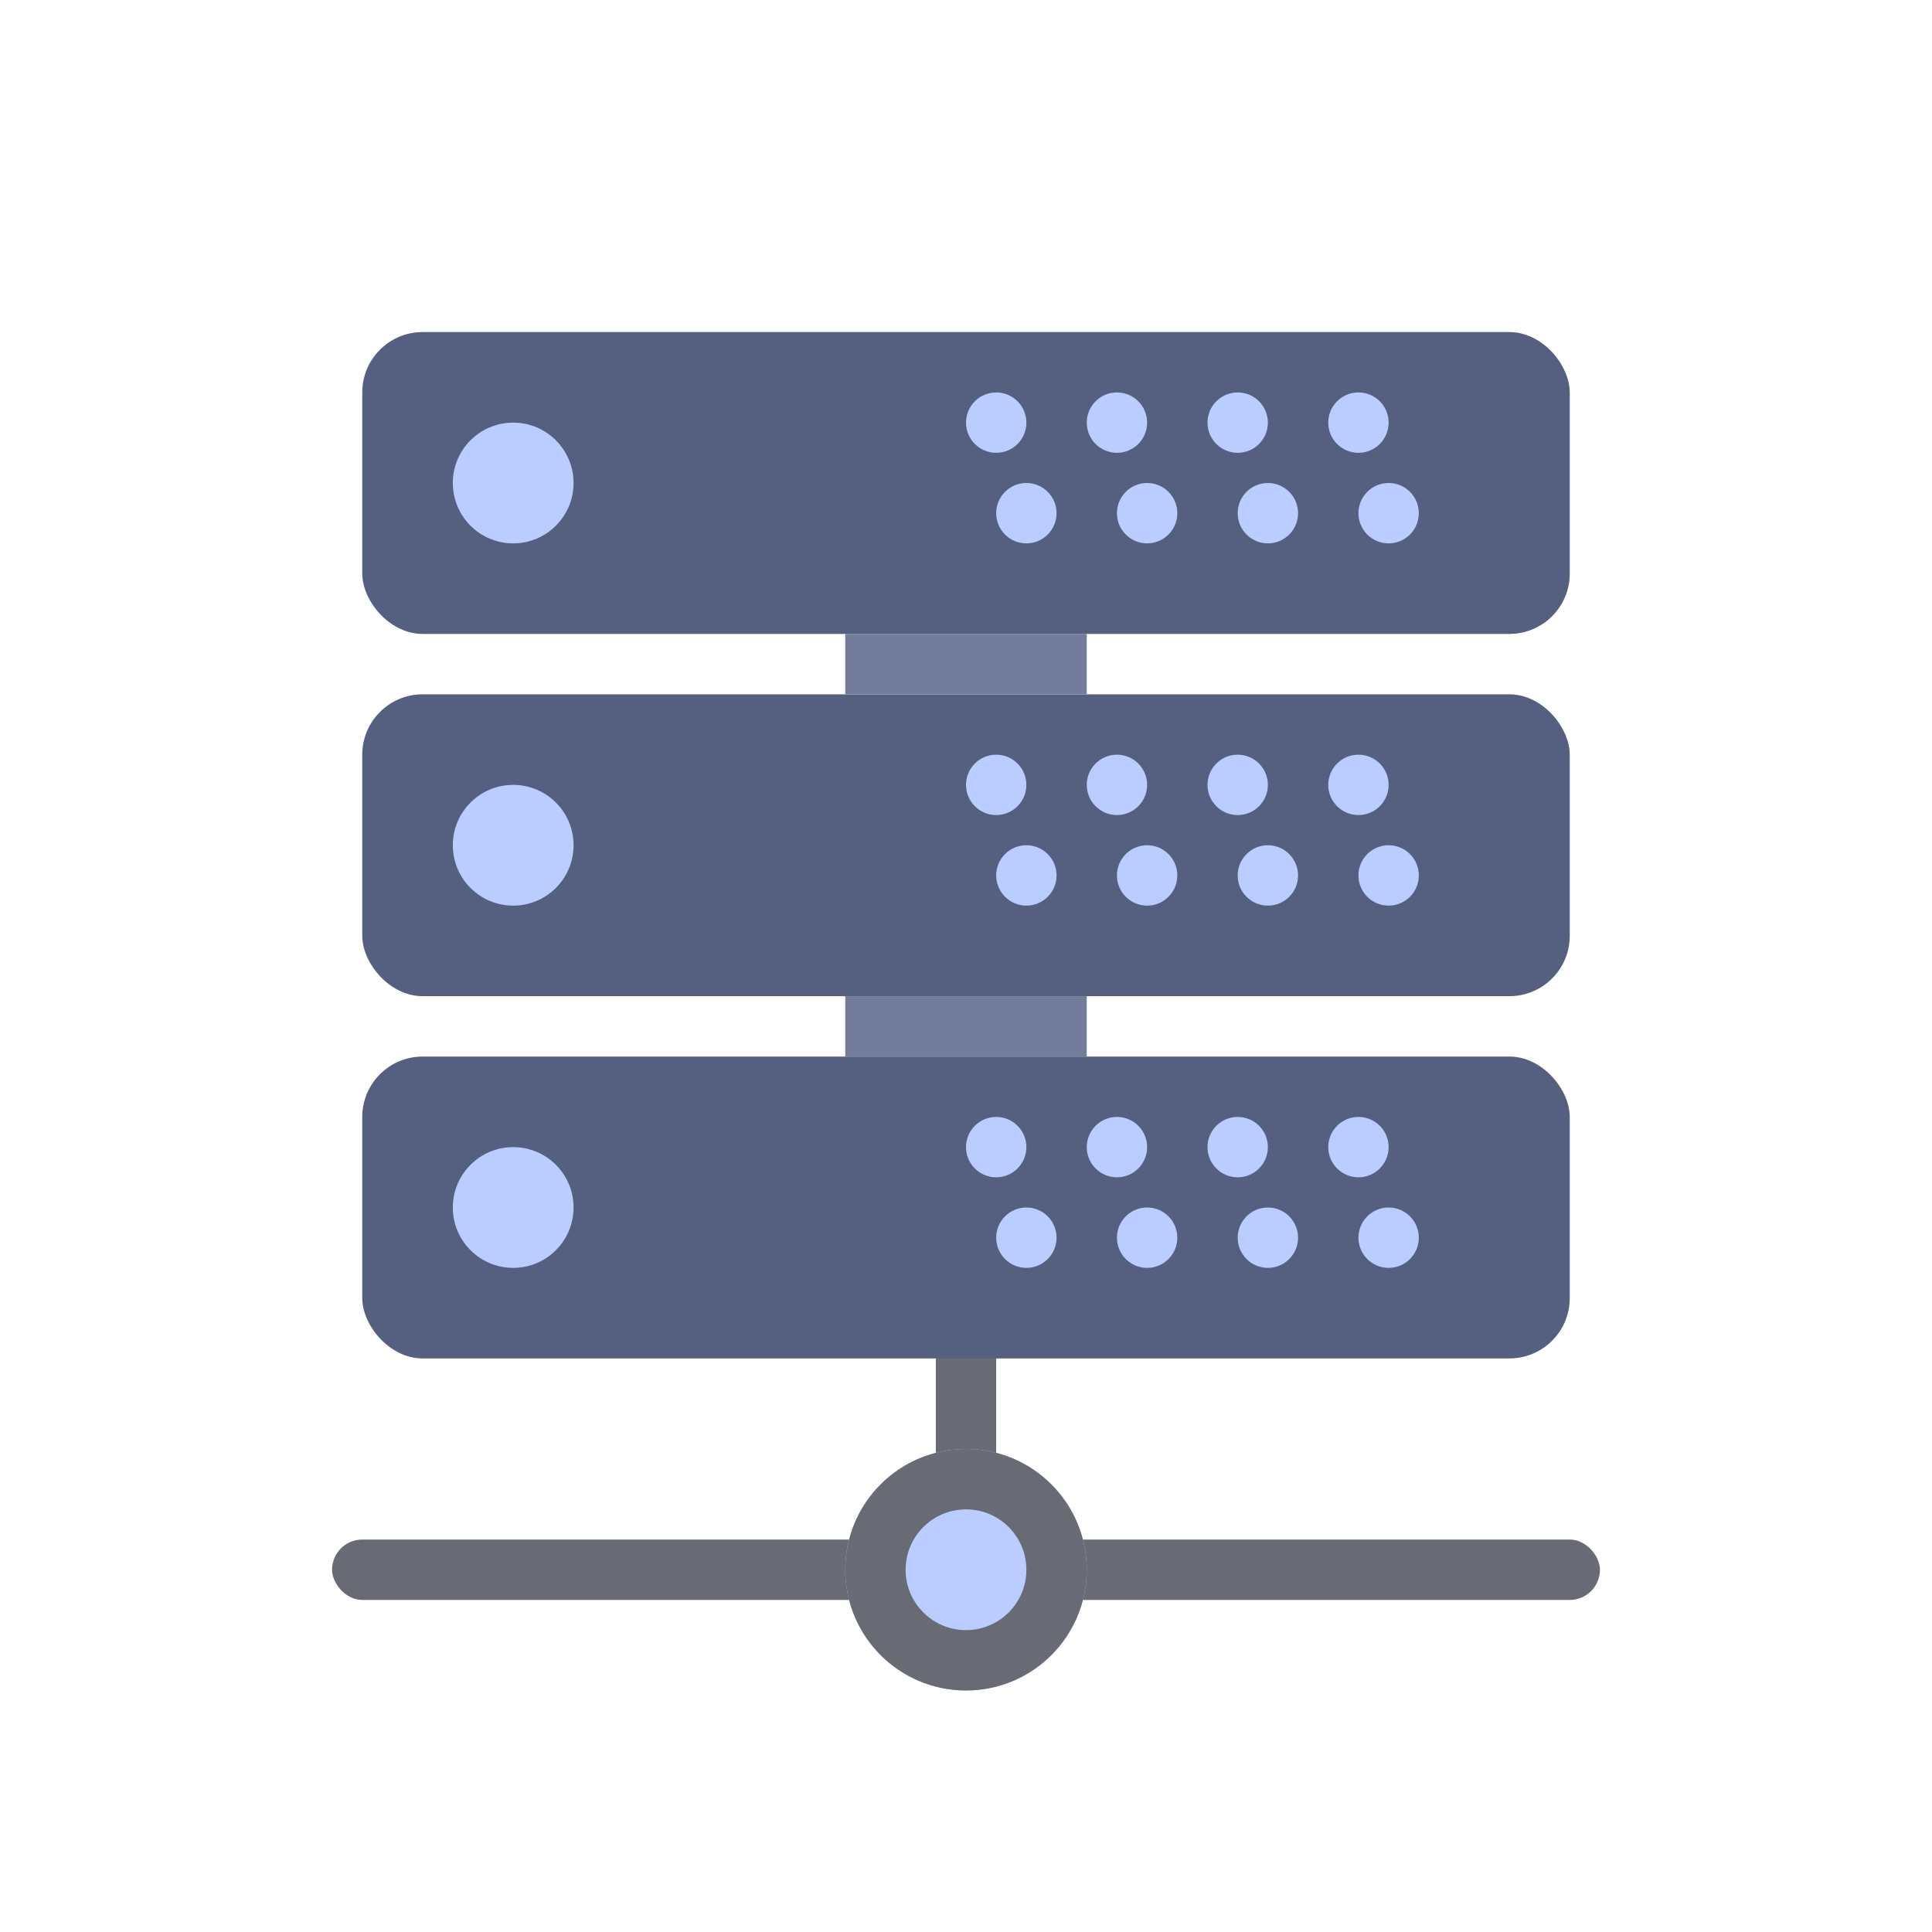 <?xml version="1.0" encoding="UTF-8"?>
<svg width="64px" height="64px" viewBox="0 0 64 64" version="1.1" xmlns="http://www.w3.org/2000/svg" xmlns:xlink="http://www.w3.org/1999/xlink">
    <!-- Generator: Sketch 49.3 (51167) - http://www.bohemiancoding.com/sketch -->
    <title>database@1x</title>
    <desc>Created with Sketch.</desc>
    <defs>
        <circle id="path-1" cx="32" cy="52" r="4"></circle>
    </defs>
    <g id="database" stroke="none" stroke-width="1" fill="none" fill-rule="evenodd">
        <rect id="Rectangle-2" fill="#686B73" x="31" y="44" width="2" height="6"></rect>
        <g id="Group" transform="translate(12, 11)">
            <rect id="Rectangle-15" fill="#556080" x="0" y="0" width="40" height="10" rx="2"></rect>
            <circle id="Oval-2" fill="#BBCCFF" cx="5" cy="5" r="2"></circle>
            <circle id="Oval-22" fill="#BBCCFF" cx="21" cy="3" r="1"></circle>
            <circle id="Oval-22" fill="#BBCCFF" cx="22" cy="6" r="1"></circle>
            <circle id="Oval-22" fill="#BBCCFF" cx="25" cy="3" r="1"></circle>
            <circle id="Oval-22" fill="#BBCCFF" cx="26" cy="6" r="1"></circle>
            <circle id="Oval-22" fill="#BBCCFF" cx="29" cy="3" r="1"></circle>
            <circle id="Oval-22" fill="#BBCCFF" cx="30" cy="6" r="1"></circle>
            <circle id="Oval-22" fill="#BBCCFF" cx="33" cy="3" r="1"></circle>
            <circle id="Oval-22" fill="#BBCCFF" cx="34" cy="6" r="1"></circle>
        </g>
        <g id="Group" transform="translate(12, 23)">
            <rect id="Rectangle-15" fill="#556080" x="0" y="0" width="40" height="10" rx="2"></rect>
            <circle id="Oval-2" fill="#BBCCFF" cx="5" cy="5" r="2"></circle>
            <circle id="Oval-22" fill="#BBCCFF" cx="21" cy="3" r="1"></circle>
            <circle id="Oval-22" fill="#BBCCFF" cx="22" cy="6" r="1"></circle>
            <circle id="Oval-22" fill="#BBCCFF" cx="25" cy="3" r="1"></circle>
            <circle id="Oval-22" fill="#BBCCFF" cx="26" cy="6" r="1"></circle>
            <circle id="Oval-22" fill="#BBCCFF" cx="29" cy="3" r="1"></circle>
            <circle id="Oval-22" fill="#BBCCFF" cx="30" cy="6" r="1"></circle>
            <circle id="Oval-22" fill="#BBCCFF" cx="33" cy="3" r="1"></circle>
            <circle id="Oval-22" fill="#BBCCFF" cx="34" cy="6" r="1"></circle>
        </g>
        <rect id="Rectangle-3" fill="#686B73" x="11" y="51" width="42" height="2" rx="1"></rect>
        <g id="Group" transform="translate(12, 35)">
            <rect id="Rectangle-15" fill="#556080" x="0" y="0" width="40" height="10" rx="2"></rect>
            <circle id="Oval-2" fill="#BBCCFF" cx="5" cy="5" r="2"></circle>
            <circle id="Oval-22" fill="#BBCCFF" cx="21" cy="3" r="1"></circle>
            <circle id="Oval-22" fill="#BBCCFF" cx="22" cy="6" r="1"></circle>
            <circle id="Oval-22" fill="#BBCCFF" cx="25" cy="3" r="1"></circle>
            <circle id="Oval-22" fill="#BBCCFF" cx="26" cy="6" r="1"></circle>
            <circle id="Oval-22" fill="#BBCCFF" cx="29" cy="3" r="1"></circle>
            <circle id="Oval-22" fill="#BBCCFF" cx="30" cy="6" r="1"></circle>
            <circle id="Oval-22" fill="#BBCCFF" cx="33" cy="3" r="1"></circle>
            <circle id="Oval-22" fill="#BBCCFF" cx="34" cy="6" r="1"></circle>
        </g>
        <rect id="Rectangle-16" fill="#737D9B" x="28" y="21" width="8" height="2"></rect>
        <rect id="Rectangle-16" fill="#737D9B" x="28" y="33" width="8" height="2"></rect>
        <g id="Oval-23">
            <use fill="#BBCCFF" fill-rule="evenodd" xlink:href="#path-1"></use>
            <circle stroke="#686B73" stroke-width="2" cx="32" cy="52" r="3"></circle>
        </g>
    </g>
</svg>